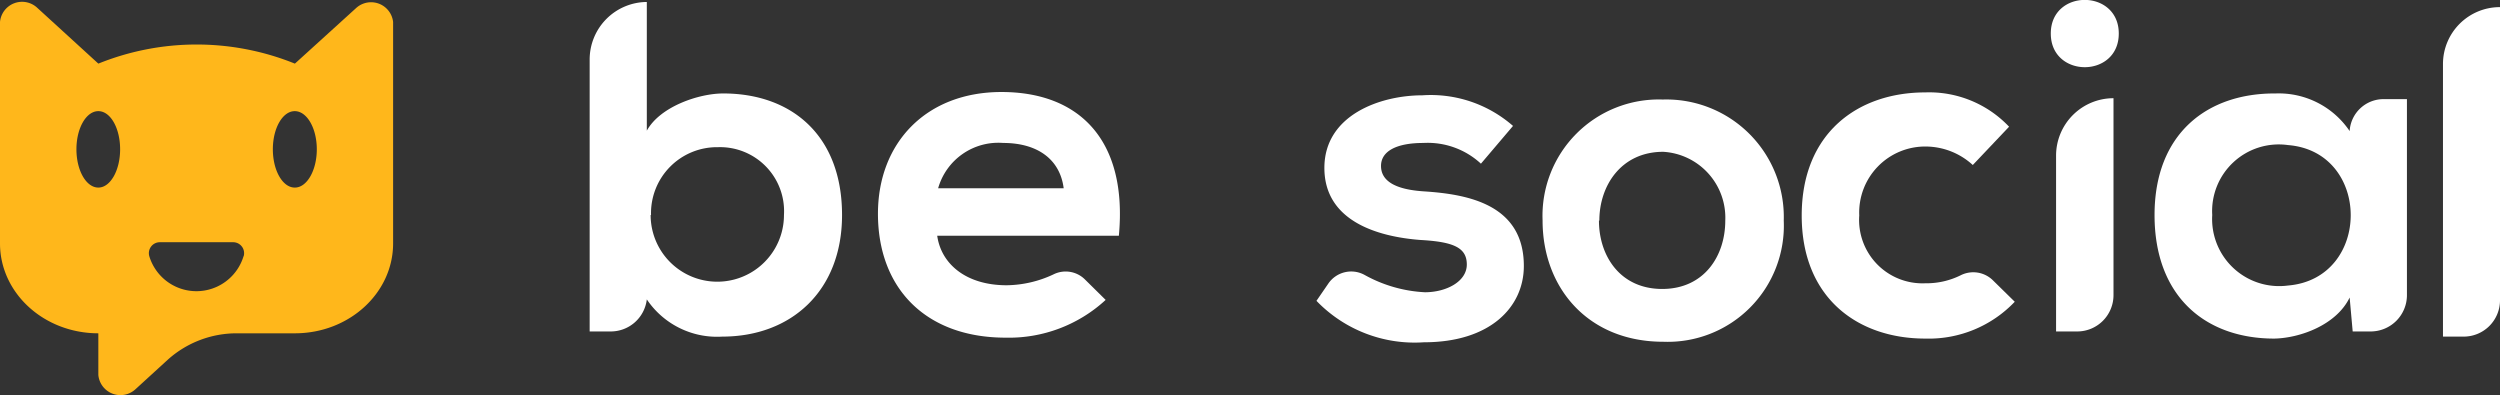 <?xml version="1.0" encoding="UTF-8"?> <svg xmlns="http://www.w3.org/2000/svg" viewBox="0 0 189.39 29.93"><rect x="0" y="0" width="189.39" height="29.93" fill="#333333" stroke="none"/> <defs> <style>.cls-1{fill:#fff;}.cls-2{fill:#ffb71b;}</style> </defs> <title>besocial_logotype_white</title> <g id="Шар_2" data-name="Шар 2"> <g id="Block_7" data-name="Block 7"> <path class="cls-1" d="M49,.15V9.9c1-1.82,3.93-2.82,5.79-2.82,5.14,0,9,3.14,9,9.21,0,5.79-3.89,9.21-9.07,9.21A6.41,6.41,0,0,1,49,22.68h0a2.75,2.75,0,0,1-2.73,2.43H44.67V4.51A4.36,4.36,0,0,1,49,.15Zm.29,16.14a5.05,5.05,0,1,0,10.1,0,4.85,4.85,0,0,0-5-5.14A5,5,0,0,0,49.32,16.29Z"></path> <path class="cls-1" d="M76.26,21.61a8.54,8.54,0,0,0,3.56-.83,2.07,2.07,0,0,1,2.38.4l1.56,1.54a10.81,10.81,0,0,1-7.57,2.86c-6.07,0-9.68-3.75-9.68-9.39,0-5.36,3.64-9.22,9.36-9.22,5.89,0,9.57,3.64,8.89,10.89H71C71.3,20,73.19,21.61,76.26,21.61Zm4.32-7.35C80.29,12,78.51,10.83,76,10.83a4.74,4.74,0,0,0-4.93,3.43Z"></path> <path class="cls-1" d="M112.19,12.4a5.94,5.94,0,0,0-4.36-1.57c-2.07,0-3.21.64-3.21,1.74s1,1.79,3.29,1.93c3.32.22,7.53,1,7.53,5.65,0,3.1-2.53,5.78-7.57,5.78a10.32,10.32,0,0,1-8.14-3.14l.9-1.31a2.1,2.1,0,0,1,2.75-.65,10.47,10.47,0,0,0,4.56,1.31c1.64,0,3.18-.82,3.18-2.1s-1-1.72-3.5-1.86c-3.32-.25-7.29-1.46-7.29-5.46s4.22-5.5,7.43-5.5a9.45,9.45,0,0,1,6.86,2.32Z"></path> <path class="cls-1" d="M135.13,16.71A8.8,8.8,0,0,1,126,25.89c-5.72,0-9.14-4.11-9.14-9.18a8.81,8.81,0,0,1,9.1-9.17A8.9,8.9,0,0,1,135.13,16.71Zm-14,0c0,2.68,1.61,5.18,4.79,5.18s4.78-2.5,4.78-5.18A5,5,0,0,0,126,11.5C122.81,11.5,121.16,14.07,121.16,16.71Z"></path> <path class="cls-1" d="M152.63,22.86a9,9,0,0,1-6.78,2.79c-5.11,0-9.36-3.07-9.36-9.32S140.74,7,145.85,7a8.34,8.34,0,0,1,6.35,2.6l-2.75,2.9a5.31,5.31,0,0,0-3.53-1.4,5,5,0,0,0-5.07,5.22,4.8,4.8,0,0,0,5,5.14,5.83,5.83,0,0,0,2.69-.61,2.12,2.12,0,0,1,2.44.39Z"></path> <path class="cls-1" d="M160.51,2.54c0,3.4-5.15,3.4-5.15,0S160.51-.85,160.51,2.54Zm-.4,4.9V22.36a2.75,2.75,0,0,1-2.74,2.75h-1.61V11.79a4.35,4.35,0,0,1,4.35-4.35Z"></path> <path class="cls-1" d="M180.59,7.51h1.75V22.36a2.75,2.75,0,0,1-2.75,2.75h-1.36L178,22.54c-1,2.07-3.74,3.07-5.71,3.11-5.21,0-9.07-3.18-9.07-9.36s4-9.25,9.18-9.21A6.48,6.48,0,0,1,178,9.93h0A2.57,2.57,0,0,1,180.59,7.51Zm-13,8.78a5.08,5.08,0,0,0,5.74,5.34c6.34-.53,6.33-10.14,0-10.64A5.05,5.05,0,0,0,167.59,16.29Z"></path> <path class="cls-1" d="M189.39.54V22.75a2.75,2.75,0,0,1-2.75,2.75h-1.57V4.86A4.31,4.31,0,0,1,189.39.54Z"></path> <path class="cls-2" d="M27,.59,22.34,4.82a19.87,19.87,0,0,0-14.89,0L2.82.59A1.68,1.68,0,0,0,0,1.66V18.44c0,3.76,3.33,6.81,7.45,6.81v3.16a1.68,1.68,0,0,0,2.82,1.07l2.44-2.23a7.81,7.81,0,0,1,5.27-2h4.36c4.11,0,7.44-3.05,7.44-6.81V1.66A1.68,1.68,0,0,0,27,.59ZM7.45,14.21c-.92,0-1.66-1.3-1.66-2.9s.74-2.89,1.66-2.89S9.1,9.71,9.1,11.31,8.36,14.21,7.45,14.21Zm11,5.2a3.73,3.73,0,0,1-7.14,0,.83.83,0,0,1,.8-1.06h5.54A.83.83,0,0,1,18.46,19.41Zm3.88-5.2c-.92,0-1.66-1.3-1.66-2.9s.74-2.89,1.66-2.89S24,9.71,24,11.31,23.25,14.21,22.34,14.21Z"></path> </g> </g> </svg> 